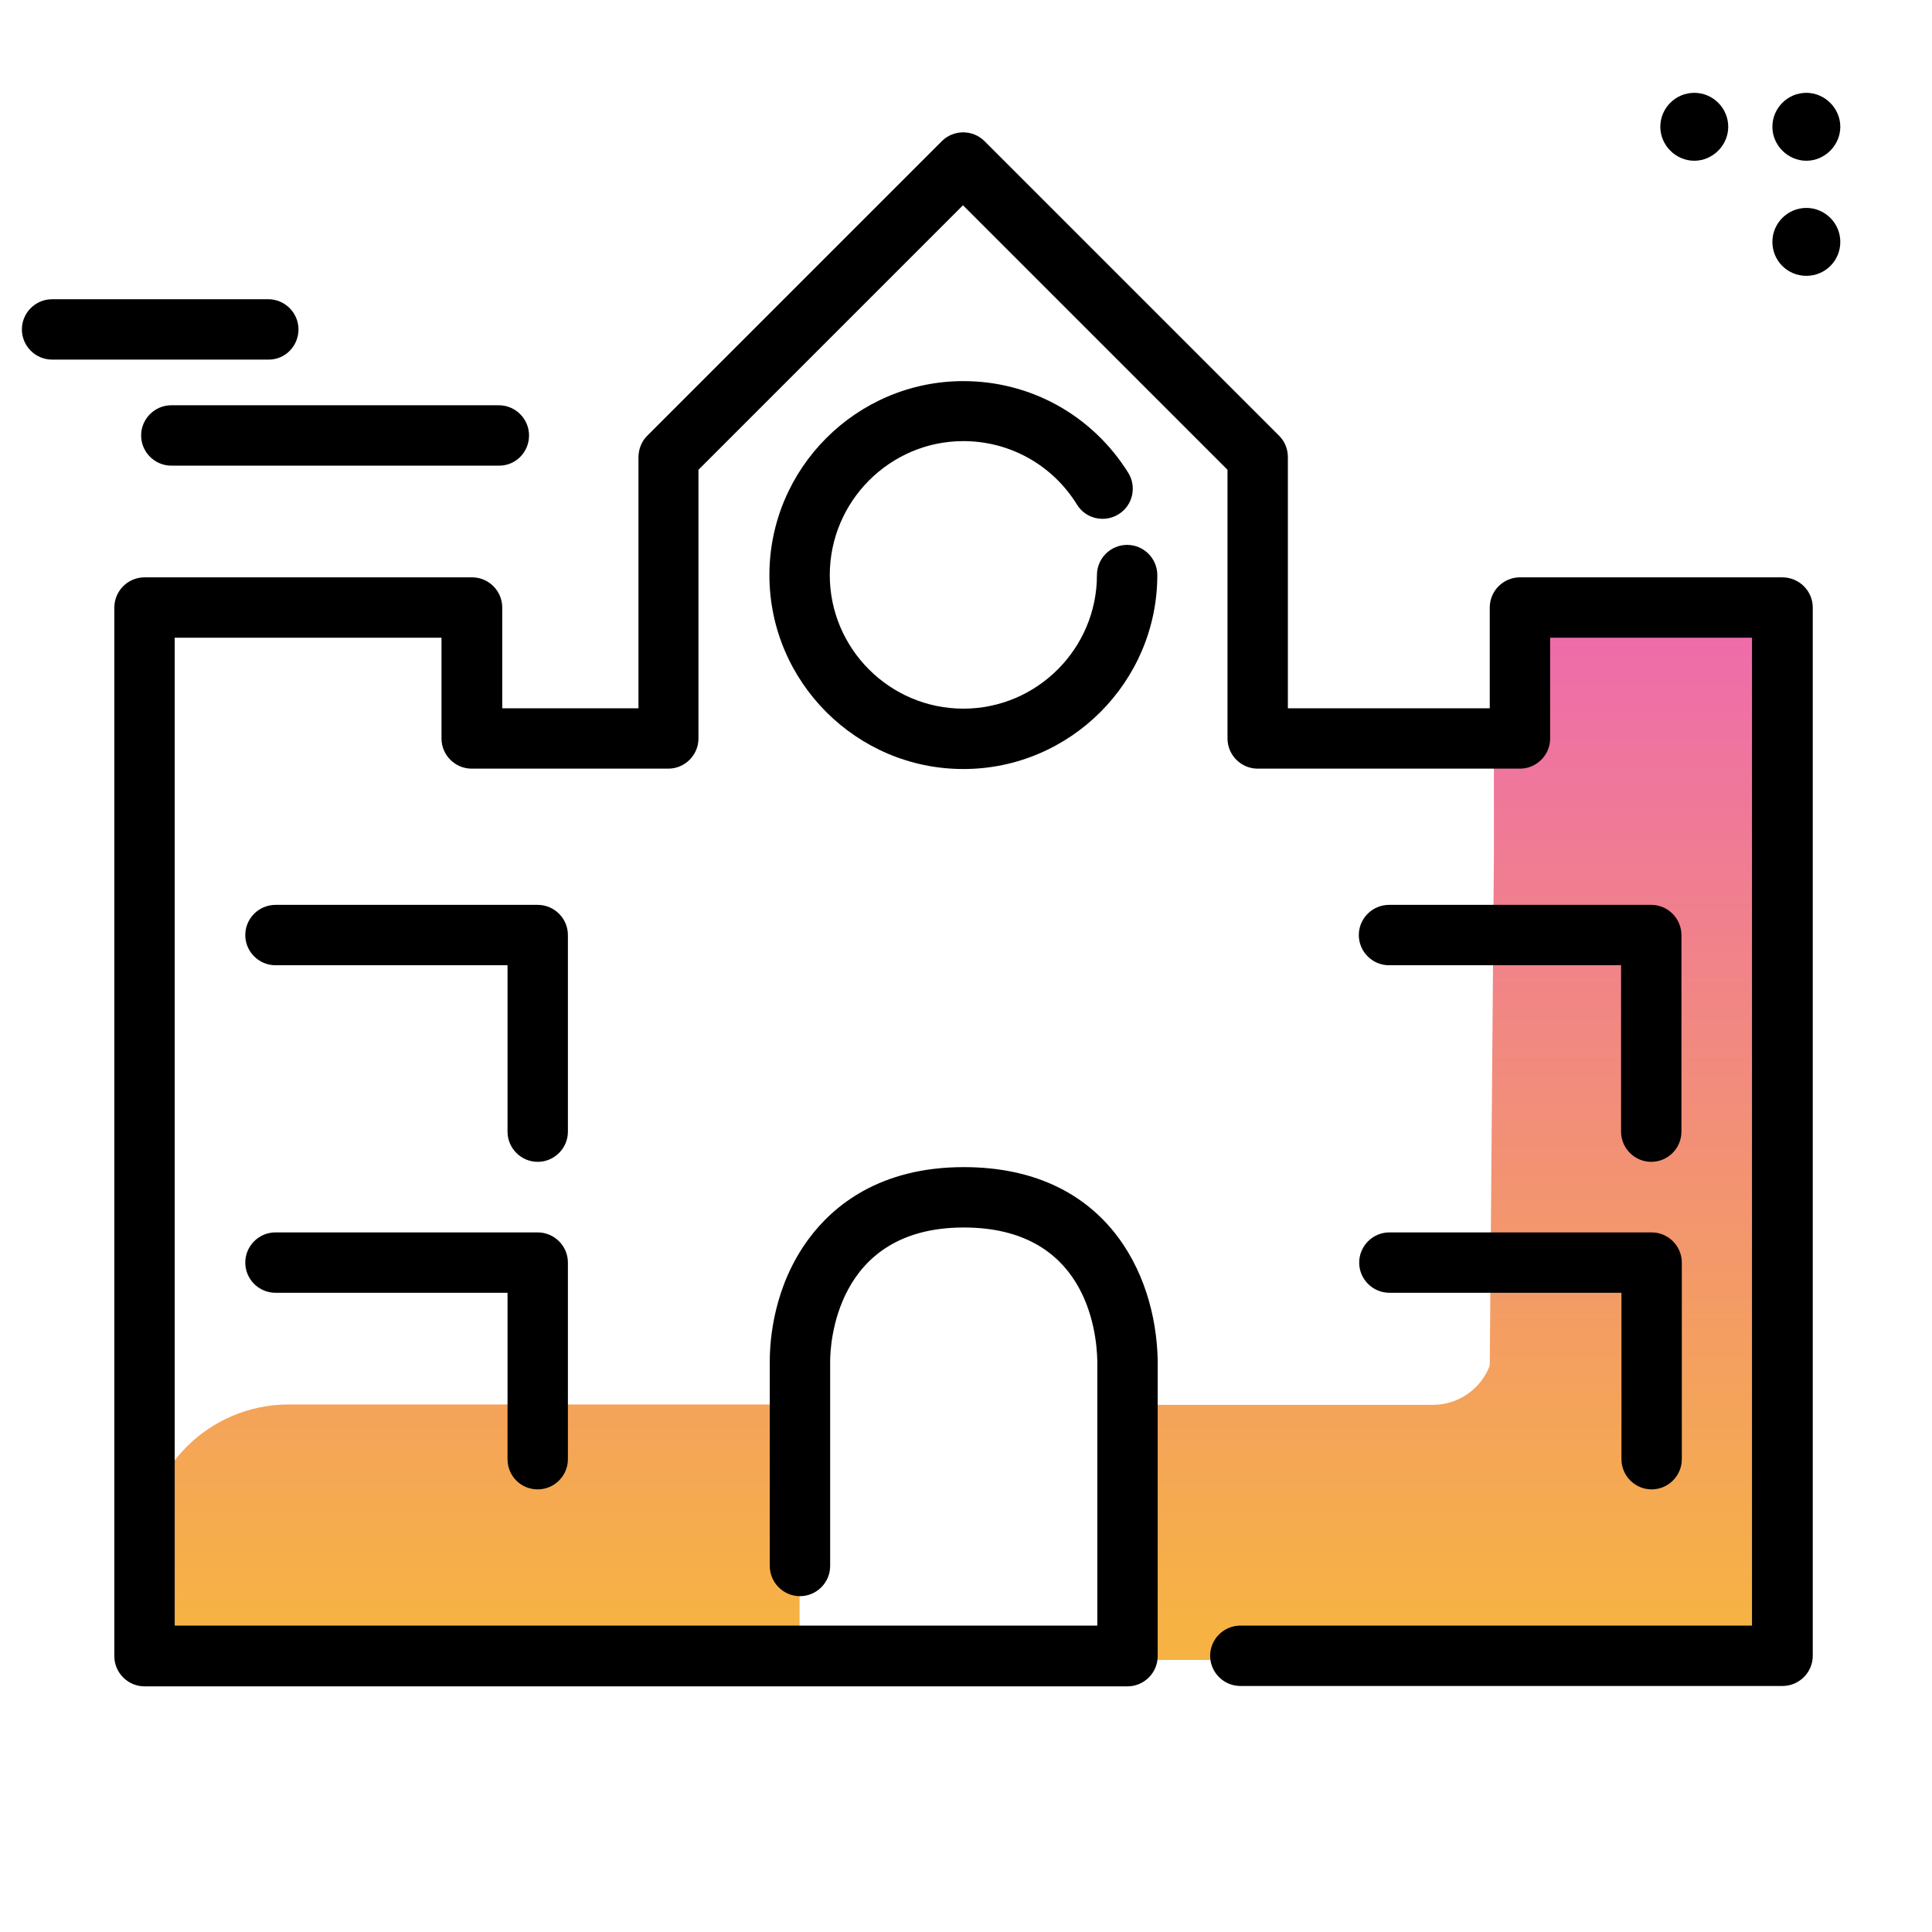 <svg version="1.1" id="Layer_1" xmlns="http://www.w3.org/2000/svg" xmlns:xlink="http://www.w3.org/1999/xlink" x="0px" y="0px" viewBox="0 0 512 512" enable-background="new 0 0 512 512" xml:space="preserve">
<linearGradient id="SVGID_1_" gradientUnits="userSpaceOnUse" x1="255.324" y1="432.047" x2="255.324" y2="164.568" class="gradient-element">
	<stop offset="0" class="primary-color-gradient" style="stop-color: #F6B343"></stop>
	<stop offset="1" class="secondary-color-gradient" style="stop-color: #EE6BAC"></stop>
</linearGradient>
<path fill="url(#SVGID_1_)" d="M211.9,439.8H54.4c-8.9,0-16.1-7.2-16.1-16.1v-13.3c0-21.1,17.1-38.2,38.2-38.2h135.4V439.8z
	 M456.2,160H408c-6.7,0-12.1,5.4-12.1,12.1v54.6l-1.1,135.2c-2.3,6.1-8.2,10.4-15.1,10.4h-81.1v66.6l-86.8,1h244.3
	c4.5,0,8.5-1.8,11.4-4.7c2.9-2.9,4.7-7,4.7-11.4V176.1C472.4,167.2,465.1,160,456.2,160z"></path>
<path d="M480.4,161v277.8c0,4.4-3.6,8-8,8H328.7c-4.4,0-8-3.6-8-8s3.6-8,8-8h135.6V169h-53.5v26.7c0,4.4-3.6,8-8,8h-69.5
	c-4.4,0-8-3.6-8-8v-71.2l-70.1-70.1l-70.1,70.1v71.2c0,4.4-3.6,8-8,8h-52.1c-4.4,0-8-3.6-8-8V169H46.3v261.8h244.5v-70.2
	c-0.2-8.4-3.3-35.3-35.4-35.3c-34.4,0-35.4,31.8-35.4,35.4v54.3c0,4.4-3.6,8-8,8s-8-3.6-8-8v-54.3c0-5.6,1-19.9,10.4-32.5
	c6.4-8.6,18.7-18.9,41-18.9c37.1,0,50.9,27.5,51.4,51.1c0,0.1,0,0.1,0,0.2v78.3c0,4.4-3.6,8-8,8H38.3c-4.4,0-8-3.6-8-8V161
	c0-4.4,3.6-8,8-8h86.8c4.4,0,8,3.6,8,8v26.7h36.1v-66.5c0-2.1,0.8-4.2,2.3-5.7l78.1-78.1c3.1-3.1,8.2-3.1,11.3,0l78.1,78.1
	c1.5,1.5,2.3,3.5,2.3,5.7v66.5h53.5V161c0-4.4,3.6-8,8-8h69.5C476.8,153,480.4,156.6,480.4,161z M255.3,116.9
	c12.3,0,23.6,6.3,30.1,16.8c2.3,3.8,7.3,4.9,11,2.6c3.8-2.3,4.9-7.3,2.6-11c-9.5-15.2-25.8-24.3-43.7-24.3
	c-28.3,0-51.4,23.1-51.4,51.4s23.1,51.4,51.4,51.4s51.4-23.1,51.4-51.4c0-4.4-3.6-8-8-8s-8,3.6-8,8c0,19.5-15.9,35.4-35.4,35.4
	s-35.4-15.9-35.4-35.4S235.8,116.9,255.3,116.9z M150.5,247.8c0-4.4-3.6-8-8-8H73c-4.4,0-8,3.6-8,8s3.6,8,8,8h61.5v44.1
	c0,4.4,3.6,8,8,8s8-3.6,8-8V247.8z M437.6,307.9c4.4,0,8-3.6,8-8v-52.1c0-4.4-3.6-8-8-8h-69.5c-4.4,0-8,3.6-8,8s3.6,8,8,8h61.5v44.1
	C429.6,304.3,433.2,307.9,437.6,307.9z M142.5,394.7c4.4,0,8-3.6,8-8v-52.1c0-4.4-3.6-8-8-8H73c-4.4,0-8,3.6-8,8s3.6,8,8,8h61.5
	v44.1C134.5,391.1,138,394.7,142.5,394.7z M368.2,342.6h61.5v44.1c0,4.4,3.6,8,8,8s8-3.6,8-8v-52.1c0-4.4-3.6-8-8-8h-69.5
	c-4.4,0-8,3.6-8,8S363.8,342.6,368.2,342.6z"></path>
<path d="M132.3,123.4H45.4c-4.4,0-8-3.6-8-8s3.6-8,8-8h86.8c4.4,0,8,3.6,8,8S136.7,123.4,132.3,123.4z M79.1,87.3c0-4.4-3.6-8-8-8
	H13.8c-4.4,0-8,3.6-8,8s3.6,8,8,8h57.4C75.6,95.3,79.1,91.7,79.1,87.3z M478.7,24.6c-5,0-9,4.1-9,9s4.1,9,9,9s9-4.1,9-9
	S483.6,24.6,478.7,24.6z M478.7,55.1c-4.9,0-9,4-9,9s4,9,9,9s9-4,9-9S483.6,55.1,478.7,55.1z M449,24.6c-5,0-9,4.1-9,9s4.1,9,9,9
	s9-4.1,9-9S454,24.6,449,24.6z"></path>
</svg>